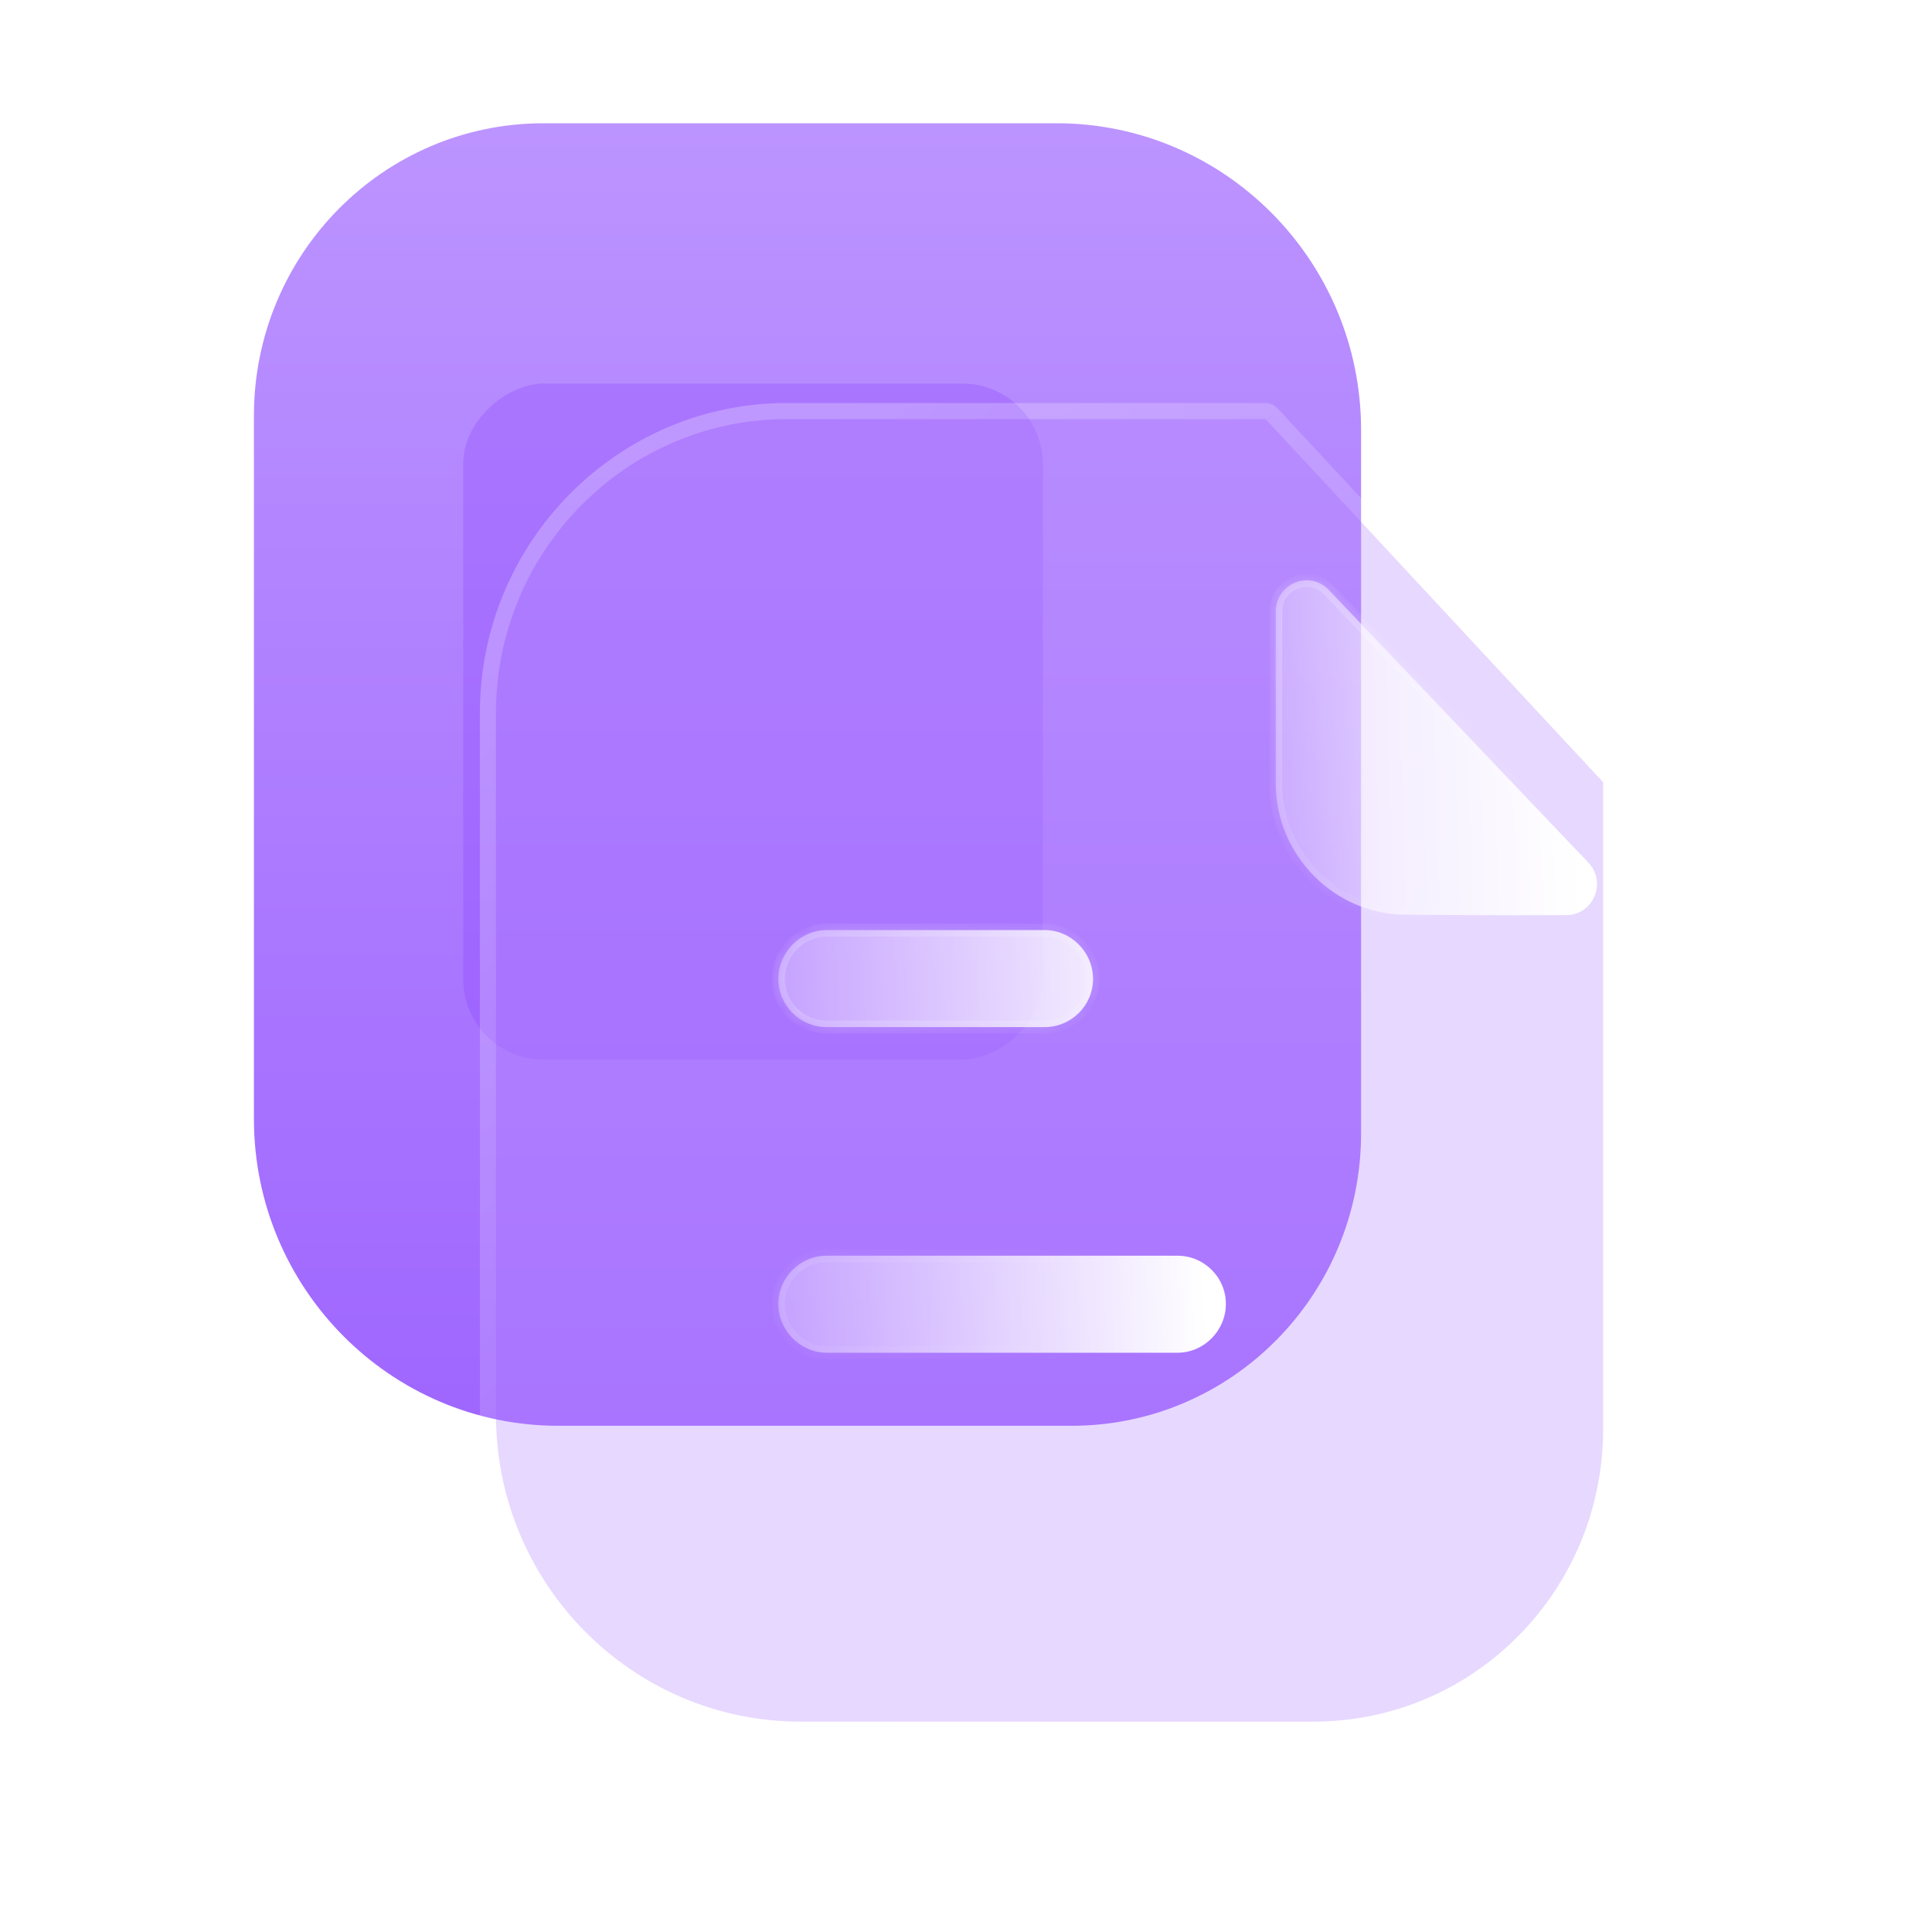 <?xml version="1.0" encoding="UTF-8"?>
<svg width="120" height="120" fill="none" version="1.1" viewBox="0 0 120 120" xmlns="http://www.w3.org/2000/svg">
 <g id="Paper" transform="translate(7.172 2.295)">
  <g id="Bg">
   <path id="Union" d="m8.6 63.711v-40.188c1e-5 -10.032 8.05-18.162 17.983-18.162h31.88c10.413 1e-5 18.904 8.535 18.904 19.052v43.688c0 10.032-8.05 18.162-17.983 18.162h-31.88c-10.413 0-18.904-8.535-18.904-19.052z" clip-rule="evenodd" fill="url(#paint0_linear_826_1703)" fill-rule="evenodd"/>
   <g filter="url(#filter0_f_826_1703)" opacity=".5">
    <rect transform="rotate(-90 21.6 63.528)" x="21.6" y="63.528" width="42" height="36" rx="5" fill="#8237ff" fill-opacity=".5"/>
   </g>
  </g>
  <g id="Icon">
   <g id="Path" filter="url(#filter1_b_826_1703)">
    <path d="m41.696 23.737h29.739l20.965 22.551v40.188c0 10.032-8.05 18.162-17.983 18.162h-31.88c-10.413 0-18.904-8.535-18.904-19.052v-43.606c0-10.032 8.09-18.243 18.063-18.243z" fill="#ba90ff" fill-opacity=".35"/>
    <path d="m71.802 23.397c-0.095-0.102-0.227-0.16-0.366-0.16h-29.739c-10.254 0-18.563 8.441-18.563 18.743v43.606c0 10.79 8.711 19.552 19.404 19.552h31.88c10.213 0 18.483-8.359 18.483-18.662v-40.188c0-0.126-0.048-0.248-0.134-0.34z" stroke="url(#paint1_linear_826_1703)" stroke-linecap="round" stroke-linejoin="round"/>
   </g>
   <mask id="path-5-inside-1_826_1703" fill="#ffffff">
    <path d="m57.714 55.474h-13.537c-1.642 0-3.004 1.375-3.004 3.034 0 1.658 1.362 2.993 3.004 2.993h13.537c1.642 0 3.004-1.335 3.004-2.993 0-1.659-1.362-3.034-3.004-3.034zm-13.537 26.252h21.788c1.642 0 3.004-1.375 3.004-3.034s-1.362-2.993-3.004-2.993h-21.788c-1.642 0-3.004 1.335-3.004 2.993s1.362 3.034 3.004 3.034z" clip-rule="evenodd" fill-rule="evenodd"/>
   </mask>
   <path d="m57.714 55.474h-13.537c-1.642 0-3.004 1.375-3.004 3.034 0 1.658 1.362 2.993 3.004 2.993h13.537c1.642 0 3.004-1.335 3.004-2.993 0-1.659-1.362-3.034-3.004-3.034zm-13.537 26.252h21.788c1.642 0 3.004-1.375 3.004-3.034s-1.362-2.993-3.004-2.993h-21.788c-1.642 0-3.004 1.335-3.004 2.993s1.362 3.034 3.004 3.034z" clip-rule="evenodd" fill="url(#paint2_linear_826_1703)" fill-rule="evenodd"/>
   <path d="m44.177 55.874h13.537v-0.8h-13.537zm-2.604 2.634c0-1.441 1.186-2.634 2.604-2.634v-0.8c-1.867 0-3.404 1.558-3.404 3.434zm2.604 2.593c-1.424 0-2.604-1.159-2.604-2.593h-0.8c0 1.883 1.544 3.393 3.404 3.393zm13.537 0h-13.537v0.8h13.537zm2.604-2.593c0 1.434-1.179 2.593-2.604 2.593v0.8c1.86 0 3.404-1.511 3.404-3.393zm-2.604-2.634c1.417 0 2.604 1.192 2.604 2.634h0.8c0-1.876-1.537-3.434-3.404-3.434zm8.251 25.452h-21.788v0.8h21.788zm2.604-2.634c0 1.441-1.186 2.634-2.604 2.634v0.8c1.867 0 3.404-1.558 3.404-3.434zm-2.604-2.593c1.424 0 2.604 1.159 2.604 2.593h0.8c0-1.883-1.544-3.393-3.404-3.393zm-21.788 0h21.788v-0.8h-21.788zm-2.604 2.593c0-1.434 1.179-2.593 2.604-2.593v-0.8c-1.86 0-3.404 1.511-3.404 3.393zm2.604 2.634c-1.417 0-2.604-1.192-2.604-2.634h-0.8c0 1.876 1.537 3.434 3.404 3.434z" fill="url(#paint3_linear_826_1703)" mask="url(#path-5-inside-1_826_1703)"/>
   <g filter="url(#filter2_bd_826_1703)">
    <mask id="path-7-inside-2_826_1703" fill="#ffffff">
     <path d="m75.144 49.518c2.792 0.028 6.672 0.04 9.965 0.028 1.686-0.004 2.543-2.039 1.374-3.264-4.229-4.441-11.795-12.39-16.124-16.937-1.198-1.258-3.292-0.392-3.292 1.351v10.663c0 4.474 3.649 8.159 8.078 8.159z"/>
    </mask>
    <path d="m75.144 49.518c2.792 0.028 6.672 0.04 9.965 0.028 1.686-0.004 2.543-2.039 1.374-3.264-4.229-4.441-11.795-12.39-16.124-16.937-1.198-1.258-3.292-0.392-3.292 1.351v10.663c0 4.474 3.649 8.159 8.078 8.159z" fill="url(#paint4_linear_826_1703)"/>
    <path d="m85.108 49.547-1e-3 -0.4h-5e-4zm1.374-3.264-0.29 0.276 3e-4 3e-4zm-16.124-16.937-0.29 0.276zm4.782 20.573c2.793 0.028 6.676 0.041 9.97 0.028l-0.003-0.8c-3.291 0.012-7.17 0-9.959-0.028zm9.97 0.028c2.044-0.005 3.07-2.465 1.662-3.941l-0.579 0.552c0.931 0.976 0.243 2.585-1.085 2.588zm1.663-3.94c-4.232-4.444-11.792-12.387-16.124-16.937l-0.579 0.552c4.327 4.544 11.898 12.498 16.124 16.937zm-16.124-16.937c-1.456-1.53-3.982-0.463-3.982 1.627h0.8c0-1.397 1.664-2.061 2.603-1.075zm-3.982 1.627v10.663h0.8v-10.663zm0 10.663c0 4.691 3.824 8.559 8.478 8.559v-0.8c-4.205 0-7.678-3.502-7.678-7.759z" fill="url(#paint5_linear_826_1703)" mask="url(#path-7-inside-2_826_1703)"/>
   </g>
  </g>
 </g>
 <defs>
  <filter id="filter0_f_826_1703" x=".6" y=".528" width="78" height="84" color-interpolation-filters="sRGB" filterUnits="userSpaceOnUse">
   <feFlood flood-opacity="0" result="BackgroundImageFix"/>
   <feBlend in="SourceGraphic" in2="BackgroundImageFix" result="shape"/>
   <feGaussianBlur result="effect1_foregroundBlur_826_1703" stdDeviation="10.5"/>
  </filter>
  <filter id="filter1_b_826_1703" x="-1.366" y="-1.263" width="118.77" height="130.9" color-interpolation-filters="sRGB" filterUnits="userSpaceOnUse">
   <feFlood flood-opacity="0" result="BackgroundImageFix"/>
   <feGaussianBlur in="BackgroundImageFix" stdDeviation="12"/>
   <feComposite in2="SourceAlpha" operator="in" result="effect1_backgroundBlur_826_1703"/>
   <feBlend in="SourceGraphic" in2="effect1_backgroundBlur_826_1703" result="shape"/>
  </filter>
  <filter id="filter2_bd_826_1703" x="52.065" y="13.749" width="49.956" height="50.802" color-interpolation-filters="sRGB" filterUnits="userSpaceOnUse">
   <feFlood flood-opacity="0" result="BackgroundImageFix"/>
   <feGaussianBlur in="BackgroundImageFix" stdDeviation="7.5"/>
   <feComposite in2="SourceAlpha" operator="in" result="effect1_backgroundBlur_826_1703"/>
   <feColorMatrix in="SourceAlpha" result="hardAlpha" values="0 0 0 0 0 0 0 0 0 0 0 0 0 0 0 0 0 0 127 0"/>
   <feOffset dx="5" dy="5"/>
   <feGaussianBlur stdDeviation="5"/>
   <feColorMatrix values="0 0 0 0 0.577 0 0 0 0 0.359 0 0 0 0 0.938 0 0 0 0.25 0"/>
   <feBlend in2="effect1_backgroundBlur_826_1703" result="effect2_dropShadow_826_1703"/>
   <feBlend in="SourceGraphic" in2="effect2_dropShadow_826_1703" result="shape"/>
  </filter>
  <linearGradient id="paint0_linear_826_1703" x1="57.957" x2="57.957" y1="5.36" y2="86.264" gradientUnits="userSpaceOnUse">
   <stop stop-color="#BC94FF" offset="0"/>
   <stop stop-color="#9F66FF" offset="1"/>
  </linearGradient>
  <linearGradient id="paint1_linear_826_1703" x1="34.58" x2="87.303" y1="33.162" y2="88.666" gradientUnits="userSpaceOnUse">
   <stop stop-color="#fff" stop-opacity=".25" offset="0"/>
   <stop stop-color="#fff" stop-opacity="0" offset="1"/>
  </linearGradient>
  <linearGradient id="paint2_linear_826_1703" x1="66.997" x2="36.04" y1="60.214" y2="61.283" gradientUnits="userSpaceOnUse">
   <stop stop-color="#fff" offset="0"/>
   <stop stop-color="#fff" stop-opacity=".2" offset="1"/>
  </linearGradient>
  <linearGradient id="paint3_linear_826_1703" x1="45.597" x2="62.117" y1="58.532" y2="80.195" gradientUnits="userSpaceOnUse">
   <stop stop-color="#fff" stop-opacity=".25" offset="0"/>
   <stop stop-color="#fff" stop-opacity="0" offset="1"/>
  </linearGradient>
  <linearGradient id="paint4_linear_826_1703" x1="85.606" x2="63.376" y1="32.506" y2="33.201" gradientUnits="userSpaceOnUse">
   <stop stop-color="#fff" offset="0"/>
   <stop stop-color="#fff" stop-opacity=".2" offset="1"/>
  </linearGradient>
  <linearGradient id="paint5_linear_826_1703" x1="70.242" x2="83.617" y1="31.173" y2="47.064" gradientUnits="userSpaceOnUse">
   <stop stop-color="#fff" stop-opacity=".25" offset="0"/>
   <stop stop-color="#fff" stop-opacity="0" offset="1"/>
  </linearGradient>
 </defs>
</svg>
